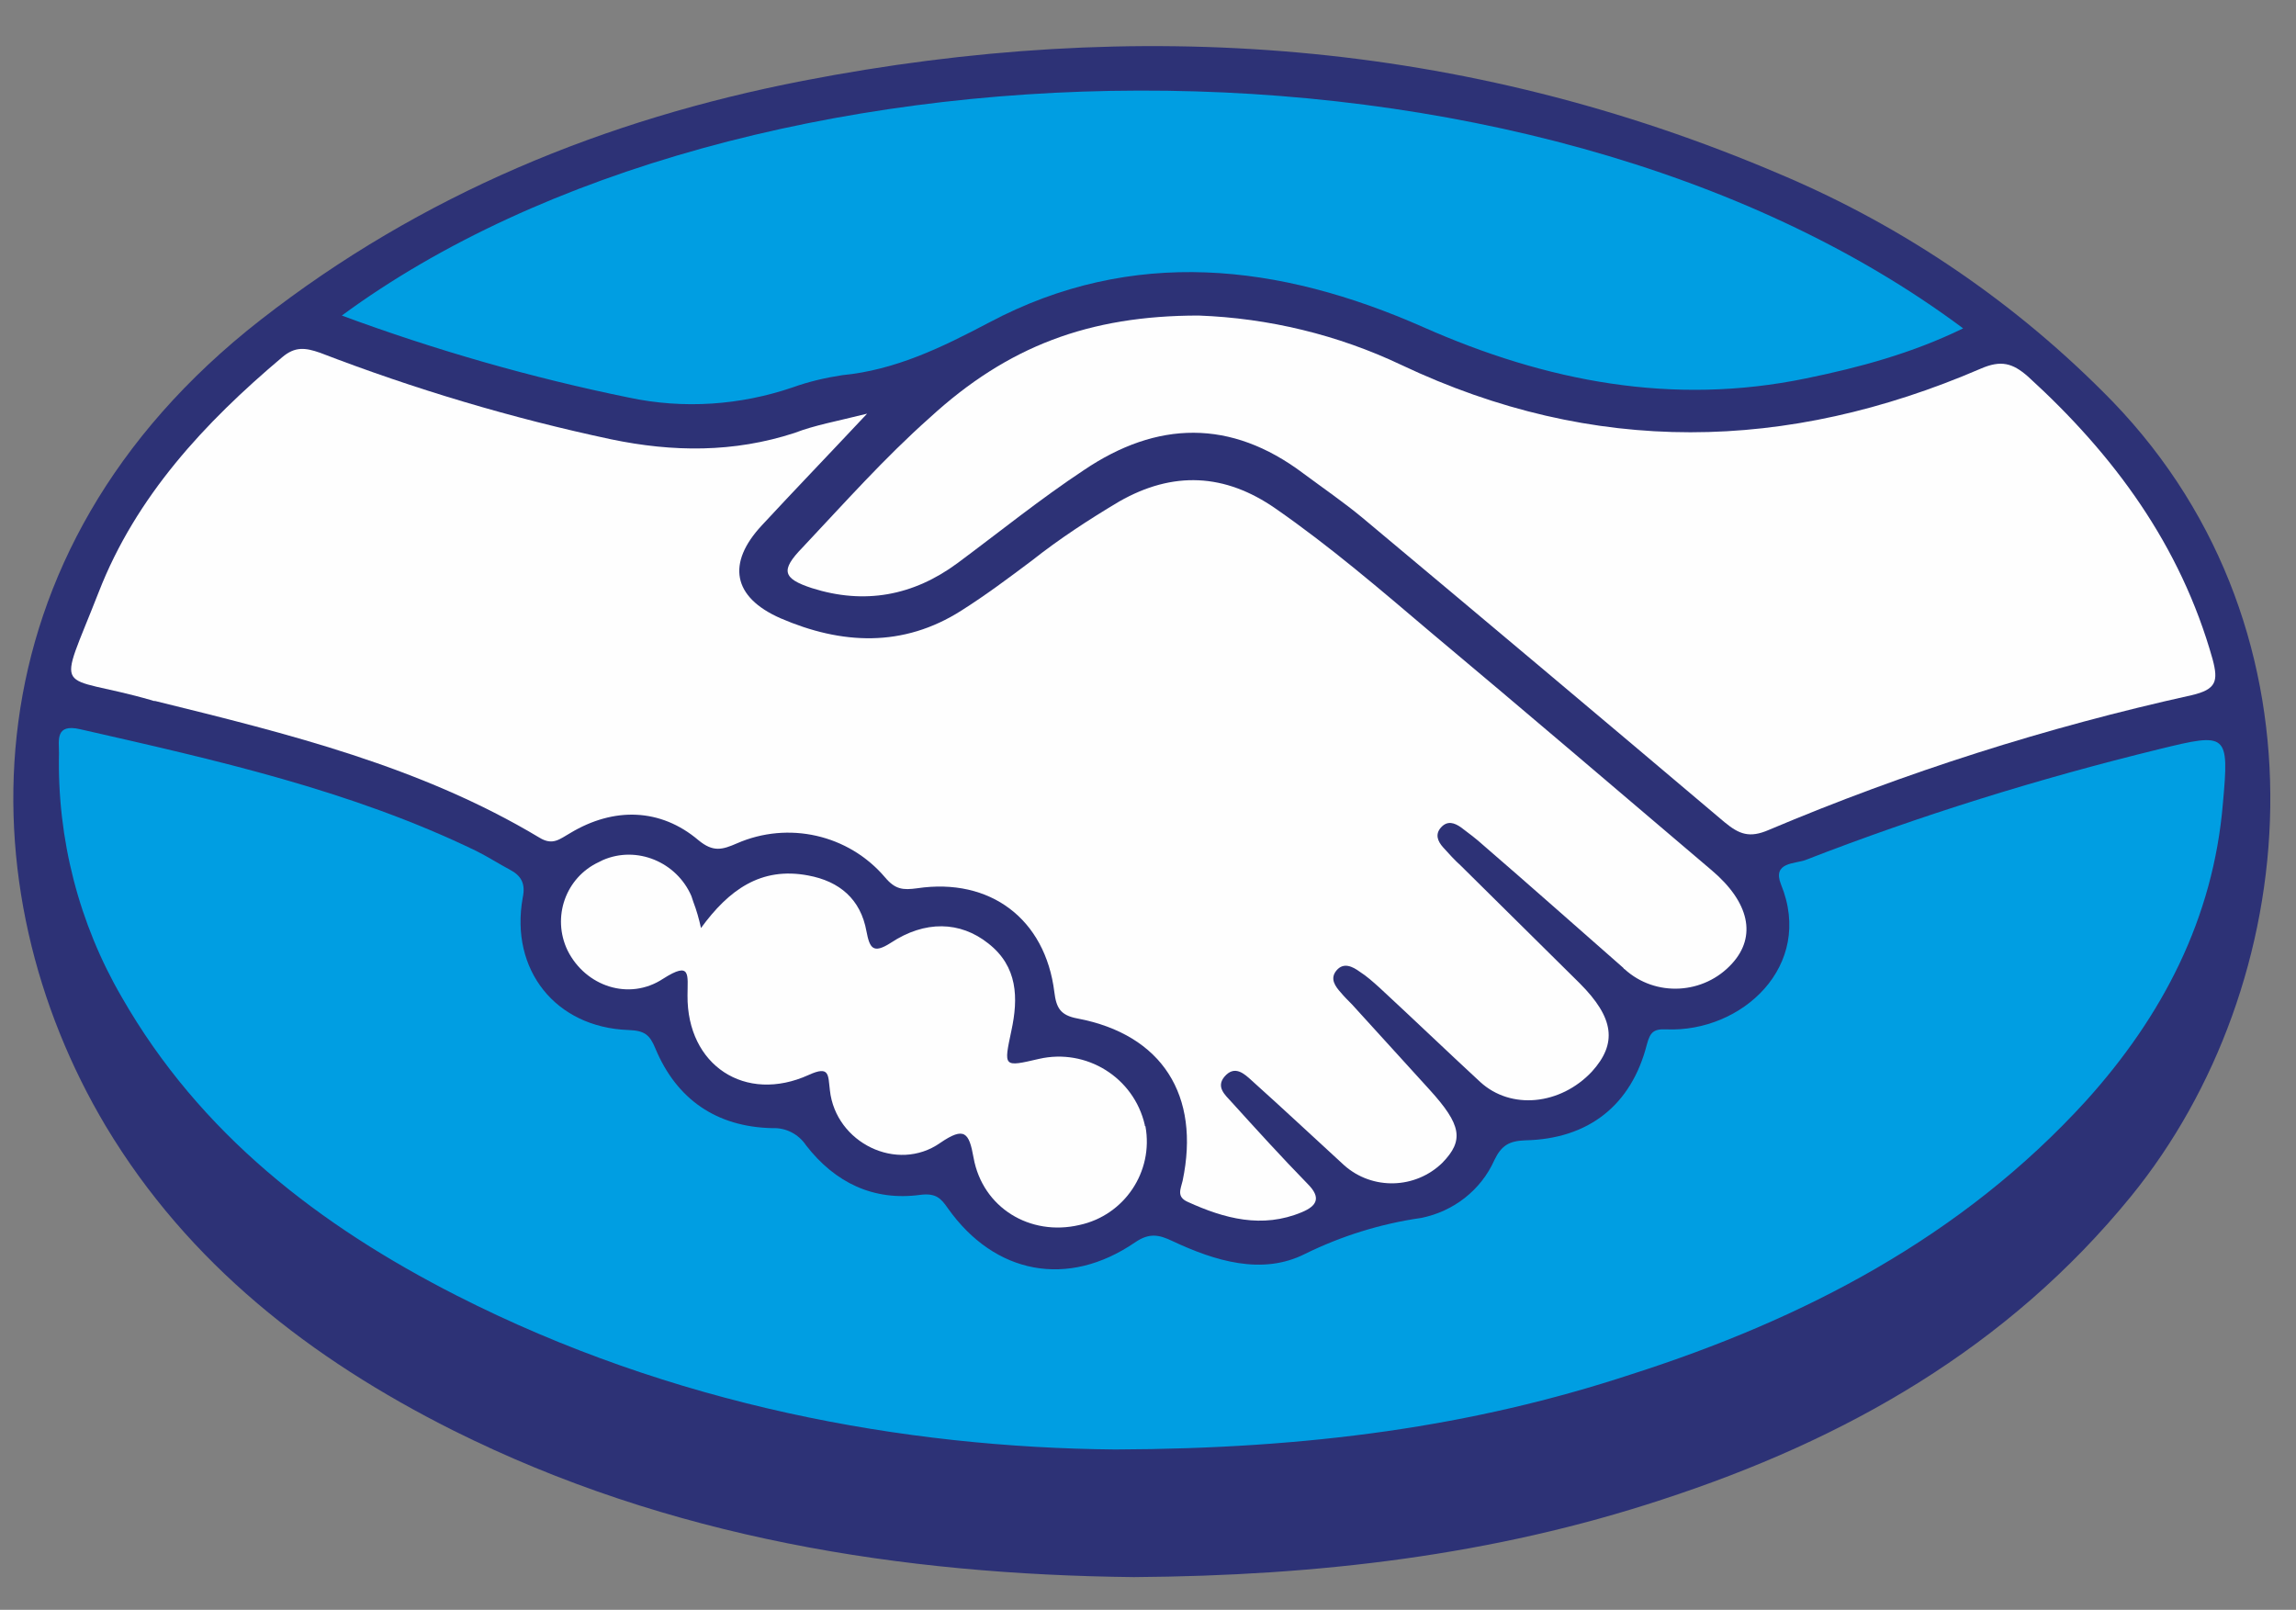 <?xml version="1.0" encoding="utf-8"?>
<!-- Generator: Adobe Illustrator 26.0.2, SVG Export Plug-In . SVG Version: 6.00 Build 0)  -->
<svg version="1.1" id="Capa_1" xmlns="http://www.w3.org/2000/svg" xmlns:xlink="http://www.w3.org/1999/xlink" x="0px" y="0px"
	 width="358px" height="251px" viewBox="0 0 358 251" style="enable-background:new 0 0 358 251;" xml:space="preserve">
<rect x="0" y="0" width="358" height="251" fill="#808080" stroke="none"/>
<style type="text/css">
	.st0{fill:#FEFEFE;}
	.st1{fill:#2D3276;}
	.st2{fill:#009EE2;}
</style>
<g id="Capa_2_00000090287558676921870740000009250049588118554519_">
	<g id="Capa_1-2">
		<path class="st1" d="M176.8,245.9c-36.1-0.4-72.4-6-106.2-22.9c-22.1-11.1-41.2-25.9-54.1-47.4c-22-36.9-22.4-89.4,24.1-125.7
			c25.1-19.6,53.7-31.3,84.6-37.3c52.1-10.1,103-6.5,152.2,14.5c19.5,8.2,37.2,20.3,52,35.5c35,36.3,29.6,91.1,2.9,123.9
			c-19.3,23.7-44.6,38-73.1,47.3C232.8,242.5,205.6,245.7,176.8,245.9z"/>
		<path class="st2" d="M173.9,226c-33-0.3-69.1-6.9-102.7-24c-21.4-10.9-40-25.2-52.2-46.5c-6.7-11.5-10.1-24.7-9.8-38.1
			c0-2-0.6-4.6,3.3-3.7c21.1,4.8,42.2,9.5,61.8,19c1.8,0.9,3.5,2,5.2,2.9s2.5,2.1,2,4.4c-2,11.2,5.1,20.2,16.5,20.6
			c2.5,0.1,3.3,0.7,4.2,2.9c3.3,7.9,9.5,12.2,18.2,12.4c2.1-0.1,4.1,0.9,5.3,2.7c4.5,5.8,10.5,8.7,17.8,7.7c2.4-0.3,3.2,0.5,4.3,2.1
			c7.3,10.3,18.7,12.5,29.2,5.3c2.2-1.5,3.7-1.2,5.8-0.2c6.6,3.1,14,5.4,20.7,2c5.7-2.8,11.8-4.7,18.1-5.6c5-1,9.3-4.3,11.4-9
			c1.1-2.3,2.3-3,4.8-3.1c9.9-0.2,16.6-5.5,19-15c0.5-1.8,1-2.4,3-2.3c11.8,0.5,23.1-9.9,17.9-22.6c-1.4-3.5,2.2-3.2,3.8-3.8
			c18-7,36.4-12.7,55.2-17.3c10.6-2.6,10.9-2.5,9.9,8.5c-1.5,17.9-9.4,33.1-21.3,46.3c-19.4,21.3-44.1,34.1-71,42.7
			C229.7,222.4,204.2,225.9,173.9,226z"/>
		<path class="st0" d="M135.2,64.5c-6.1,6.5-11.3,11.9-16.4,17.4c-5.5,5.9-4.6,11.2,2.9,14.5c9.5,4.1,19.1,4.6,28.2-1.2
			c3.8-2.4,7.4-5.1,11-7.8c4.3-3.4,8.9-6.4,13.6-9.2c8.4-4.8,16.5-4.4,24.4,1.1c8.5,5.9,16.3,12.6,24.2,19.3
			c14.7,12.3,29.2,24.7,43.8,37.1c5.9,5,7,10.3,3.2,14.5c-4.4,4.9-12,5.3-16.8,0.9c-0.1,0-0.1-0.1-0.2-0.2
			c-7.3-6.4-14.5-12.8-21.8-19.1c-1.1-1-2.3-1.9-3.5-2.8c-1-0.7-2.1-1.1-3.1,0c-1,1.1-0.5,2.2,0.3,3.1c0.9,1,1.8,2,2.8,2.9
			c6.2,6.1,12.3,12.2,18.5,18.3c5.4,5.4,5.9,9.4,1.9,13.8c-4.9,5.2-12.6,6-17.4,1.6c-5.3-4.9-10.4-9.8-15.7-14.7
			c-1-0.9-2-1.8-3.1-2.5c-1.1-0.8-2.5-1.5-3.6-0.2s-0.2,2.5,0.7,3.5c0.5,0.6,1.1,1.2,1.7,1.8l12.1,13.3c5,5.5,5.4,7.9,2,11.4
			c-4.2,4.1-10.9,4.3-15.3,0.4c-4.8-4.4-9.5-8.8-14.4-13.2c-1.2-1.1-2.7-2.5-4.3-0.6c-1.3,1.6,0.1,2.8,1.1,3.9
			c3.9,4.3,7.8,8.6,11.9,12.8c2.1,2.1,1.5,3.4-0.9,4.4c-6.2,2.6-12.1,1-17.8-1.6c-1.8-0.8-1.1-2-0.8-3.3
			c2.8-13.3-3.2-22.8-16.4-25.3c-2.7-0.5-3.3-1.7-3.6-4.1c-1.4-11.4-10-17.9-21.4-16.2c-2.2,0.3-3.4,0.2-5-1.7
			c-5.7-6.7-15.1-8.8-23.1-5.3c-2.3,1-3.7,1.4-6-0.5c-5.9-5-13.2-5.2-20-1.1c-1.6,0.9-2.7,2-4.8,0.7c-18.5-11.1-39.2-16.2-59.9-21.3
			c-0.2,0-0.3,0-0.5-0.1c-15.2-4.4-14.9,0-8.3-16.9C21.2,77.4,31.9,65.9,44,55.7c2-1.7,3.6-1.5,5.9-0.7
			c14.8,5.7,29.9,10.2,45.4,13.5c9.6,2,19.1,2.1,28.6-1C127,66.3,130.4,65.7,135.2,64.5z"/>
		<path class="st0" d="M186.9,49.2c10.9,0.4,21.7,3,31.6,7.7c30,14.2,60.1,13.6,90.3,0.6c3.2-1.4,5-0.9,7.4,1.2
			C329.6,70.9,340,85,345,102.8c0.9,3.4,0.6,4.7-3.3,5.6c-22.6,5-44.6,12-65.9,21c-3,1.3-4.6,0.7-6.9-1.2
			c-18.8-15.9-37.6-31.7-56.5-47.5c-2.9-2.4-6.1-4.6-9.2-6.9c-11.3-8.5-22.8-8.2-34.2-0.5c-6.8,4.5-13.1,9.6-19.7,14.5
			c-6.9,5.1-14.5,6.5-22.7,3.9c-4.6-1.5-4.9-2.8-1.5-6.3c6.5-6.9,12.8-14,19.9-20.3C157.1,54,169.8,49.2,186.9,49.2z"/>
		<path class="st2" d="M53.3,49.2c62.1-45.7,185.1-48.5,252.8,2c-8,3.9-16.2,6.1-24.5,7.8c-20.8,4.3-40.5,0.5-59.7-8
			c-22.4-9.9-45.3-12.6-67.7-0.7c-7.4,3.9-14.6,7.4-22.9,8.2c-2.6,0.4-5.2,1-7.7,1.9c-8.2,2.8-17,3.4-25.5,1.6
			C82.9,58.9,67.9,54.6,53.3,49.2z"/>
		<path class="st0" d="M109.3,144.7c4.3-5.9,9.3-9.6,16.7-8.2c4.9,0.9,8.2,3.7,9.1,8.7c0.5,2.6,1,3.6,3.8,1.8
			c5.3-3.5,10.8-3.4,15.2,0.1c4.6,3.6,4.7,8.5,3.6,13.6c-1.2,5.7-1.3,5.7,4.3,4.4c7.4-1.7,14.8,2.9,16.5,10.3c0,0.1,0,0.2,0.1,0.2
			c1.3,7.1-3.3,13.9-10.3,15.4c-7.7,1.8-15.1-2.7-16.5-10.5c-0.7-3.9-1.4-4.9-5.2-2.3c-6.7,4.7-16.3,0-17.2-8.2
			c-0.3-2.4,0-3.9-3.3-2.4c-9.9,4.5-19-1.5-18.9-12.4c0-3.2,0.6-5.4-3.8-2.6c-5.3,3.5-12.1,1.2-14.9-4.4c-2.5-5.2-0.3-11.4,4.9-13.8
			c0.2-0.1,0.4-0.2,0.6-0.3c5.3-2.3,11.5,0.3,13.8,5.6c0.1,0.3,0.2,0.6,0.3,0.9C108.6,141.9,109,143.3,109.3,144.7z"/>
	</g>
</g>
</svg>
